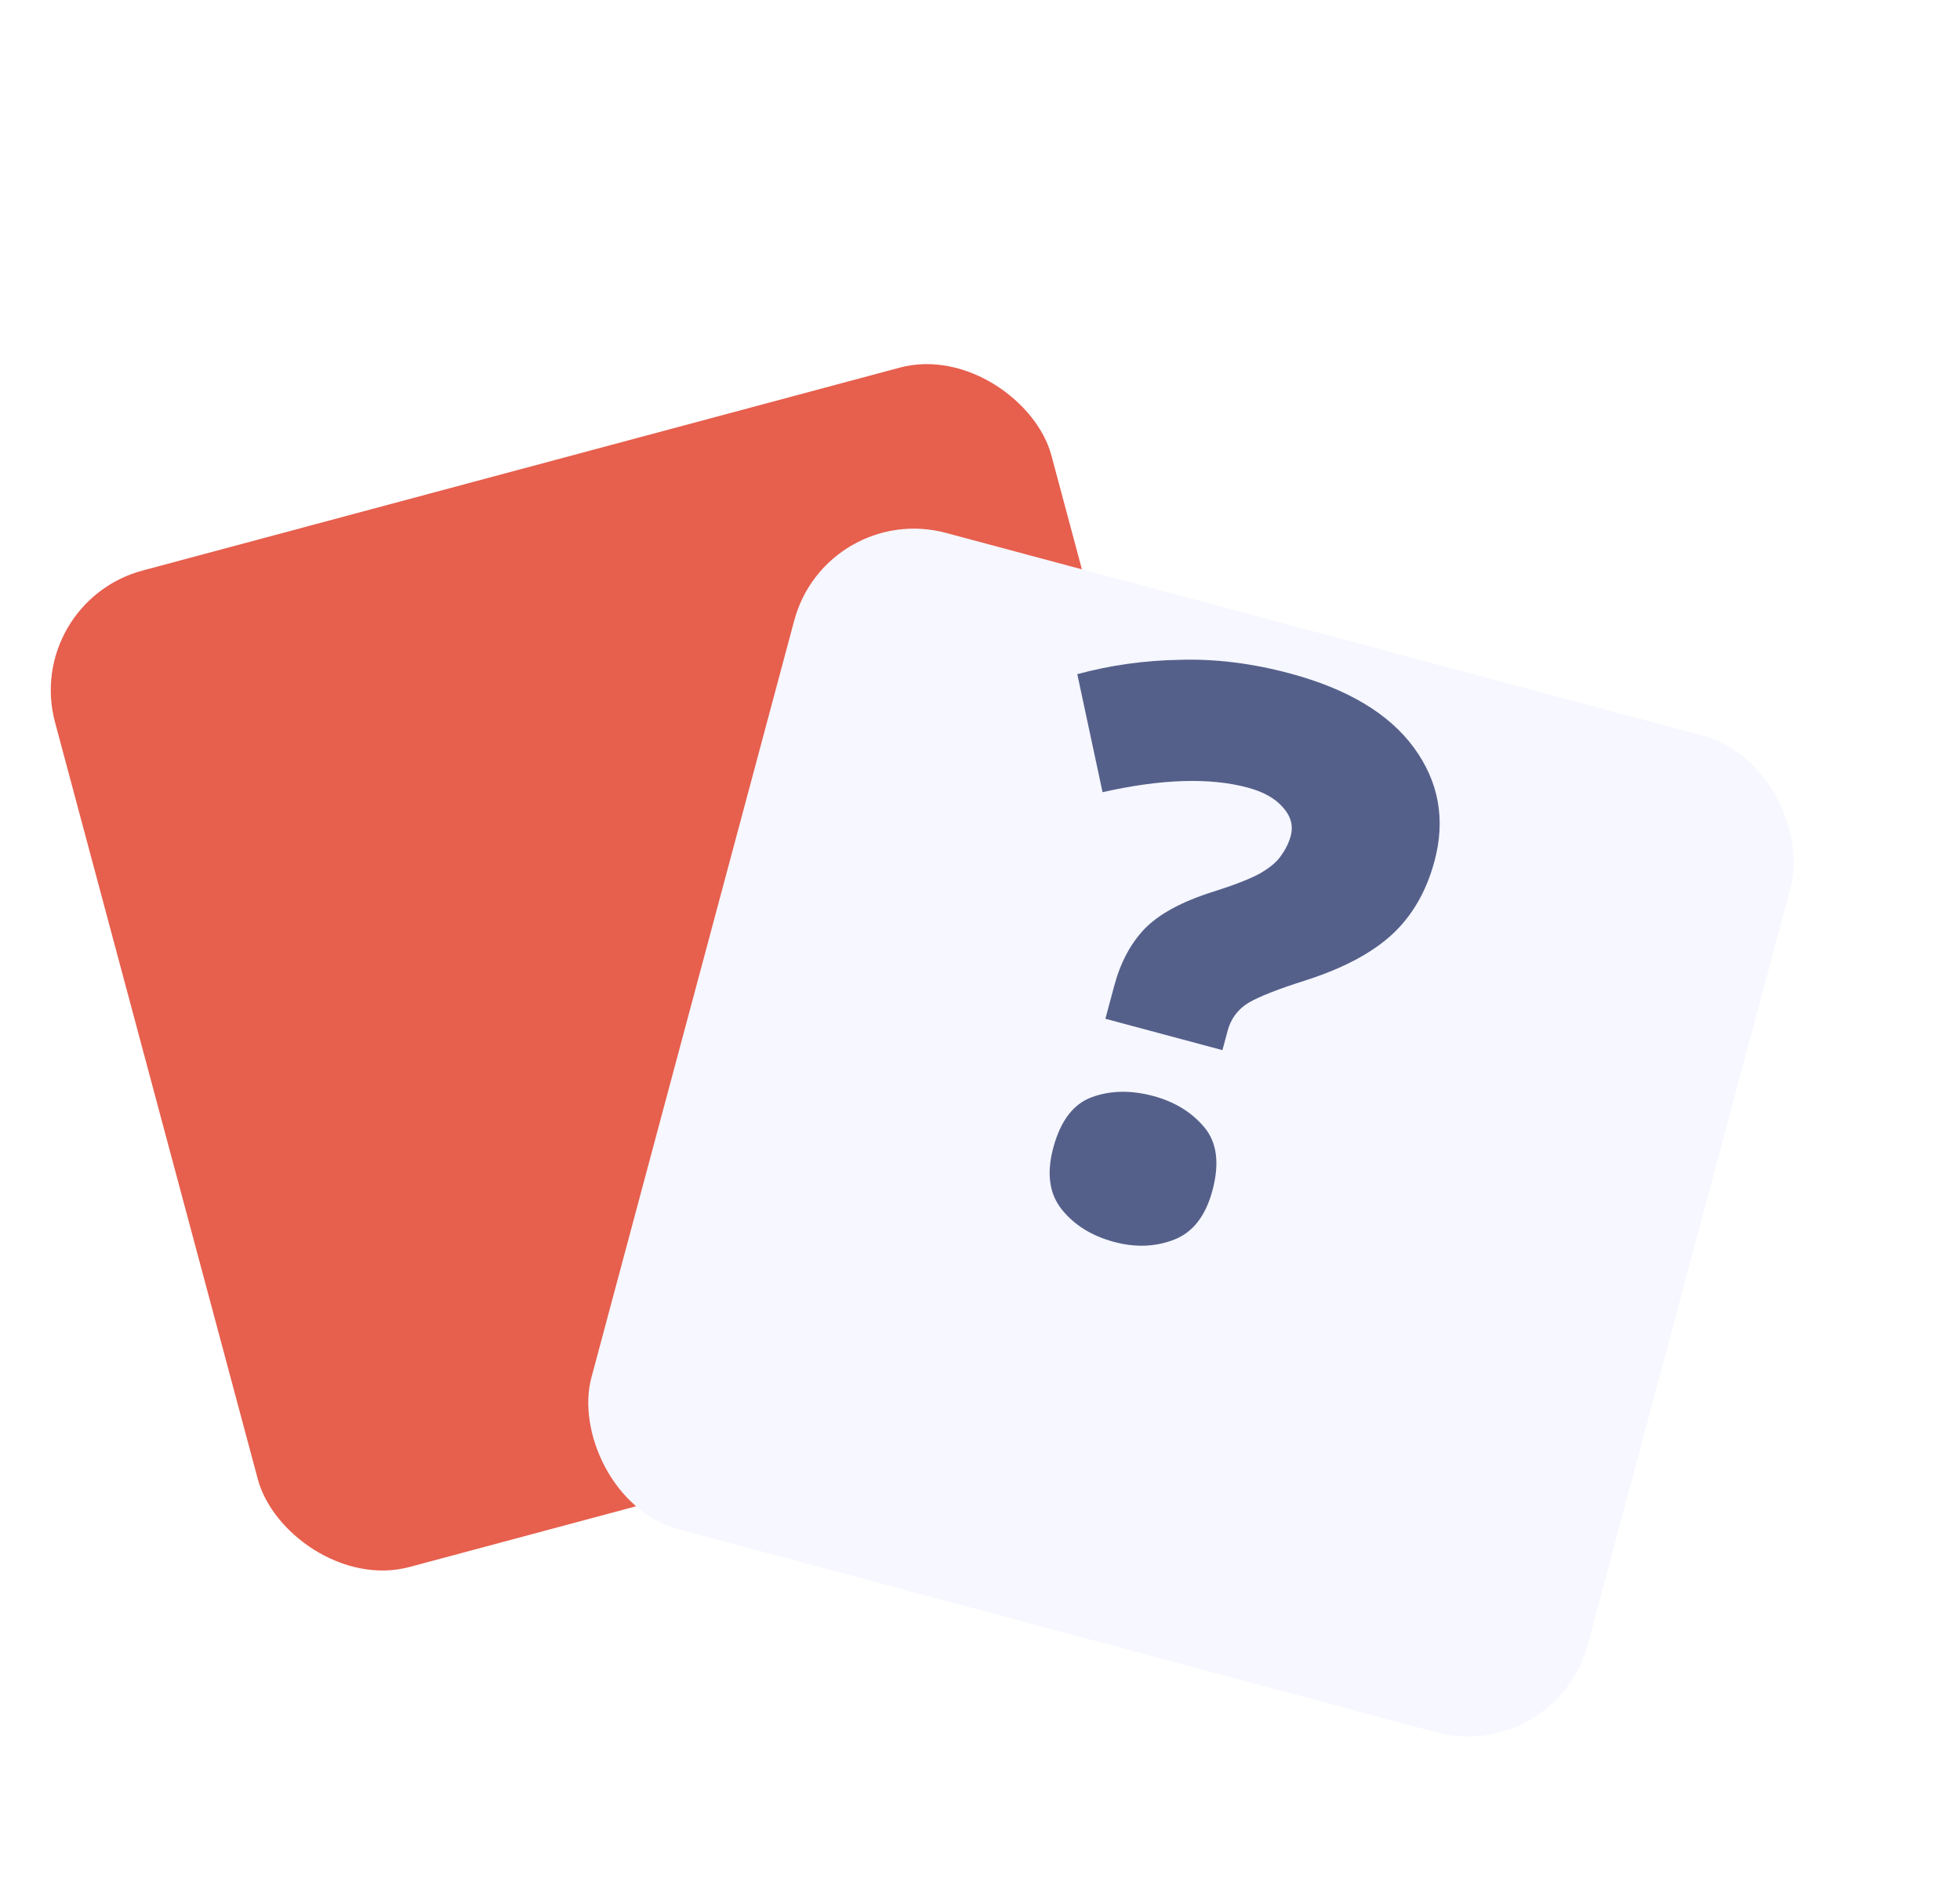 <svg width="1062" height="1031" viewBox="0 0 1062 1031" fill="none" xmlns="http://www.w3.org/2000/svg">
<rect x="12.443" y="326.464" width="558.888" height="558.888" rx="67.134" transform="rotate(-15 12.443 326.464)" fill="#E75F4D"/>
<g filter="url(#filter0_d)">
<rect x="447.716" y="181.819" width="558.888" height="558.888" rx="67.134" transform="rotate(15 447.716 181.819)" fill="#F6F7FF"/>
</g>
<path d="M598.945 551.943L603.703 534.186C607.102 521.502 612.584 511.189 620.15 503.247C628.073 495.099 640.609 488.338 657.758 482.964C668.646 479.537 676.911 476.314 682.553 473.294C688.271 469.993 692.185 466.661 694.294 463.299C696.686 460.012 698.372 456.537 699.354 452.873C700.864 447.236 699.395 442.008 694.946 437.191C690.779 432.449 684.467 428.946 676.011 426.68C655.436 421.166 629.232 422 597.4 429.18L583.718 365.245C601.637 360.379 620.155 357.788 639.271 357.473C658.464 356.876 678.348 359.334 698.924 364.847C730.21 373.23 752.6 386.631 766.093 405.049C779.586 423.467 783.311 443.951 777.269 466.5C772.889 482.848 765.27 496.062 754.412 506.143C743.554 516.224 727.877 524.56 707.38 531.152C692.864 535.721 682.568 539.76 676.492 543.267C670.698 546.851 666.933 551.884 665.196 558.367L662.364 568.936L598.945 551.943ZM570.694 621.862C574.622 607.205 581.606 598.05 591.648 594.397C601.69 590.743 612.771 590.54 624.891 593.788C636.447 596.884 645.66 602.525 652.53 610.71C659.4 618.895 660.871 630.316 656.944 644.972C653.243 658.784 646.334 667.657 636.217 671.592C626.099 675.527 615.263 675.947 603.706 672.85C591.586 669.603 582.129 663.745 575.335 655.279C568.54 646.812 566.994 635.673 570.694 621.862Z" fill="#55608A"/>
<defs>
<filter id="filter0_d" x="228.625" y="196.89" width="833.376" height="833.376" filterUnits="userSpaceOnUse" color-interpolation-filters="sRGB">
<feFlood flood-opacity="0" result="BackgroundImageFix"/>
<feColorMatrix in="SourceAlpha" type="matrix" values="0 0 0 0 0 0 0 0 0 0 0 0 0 0 0 0 0 0 127 0"/>
<feOffset dy="89.511"/>
<feGaussianBlur stdDeviation="44.756"/>
<feColorMatrix type="matrix" values="0 0 0 0 0.138 0 0 0 0 0.138 0 0 0 0 0.3 0 0 0 0.12 0"/>
<feBlend mode="normal" in2="BackgroundImageFix" result="effect1_dropShadow"/>
<feBlend mode="normal" in="SourceGraphic" in2="effect1_dropShadow" result="shape"/>
</filter>
</defs>
</svg>

